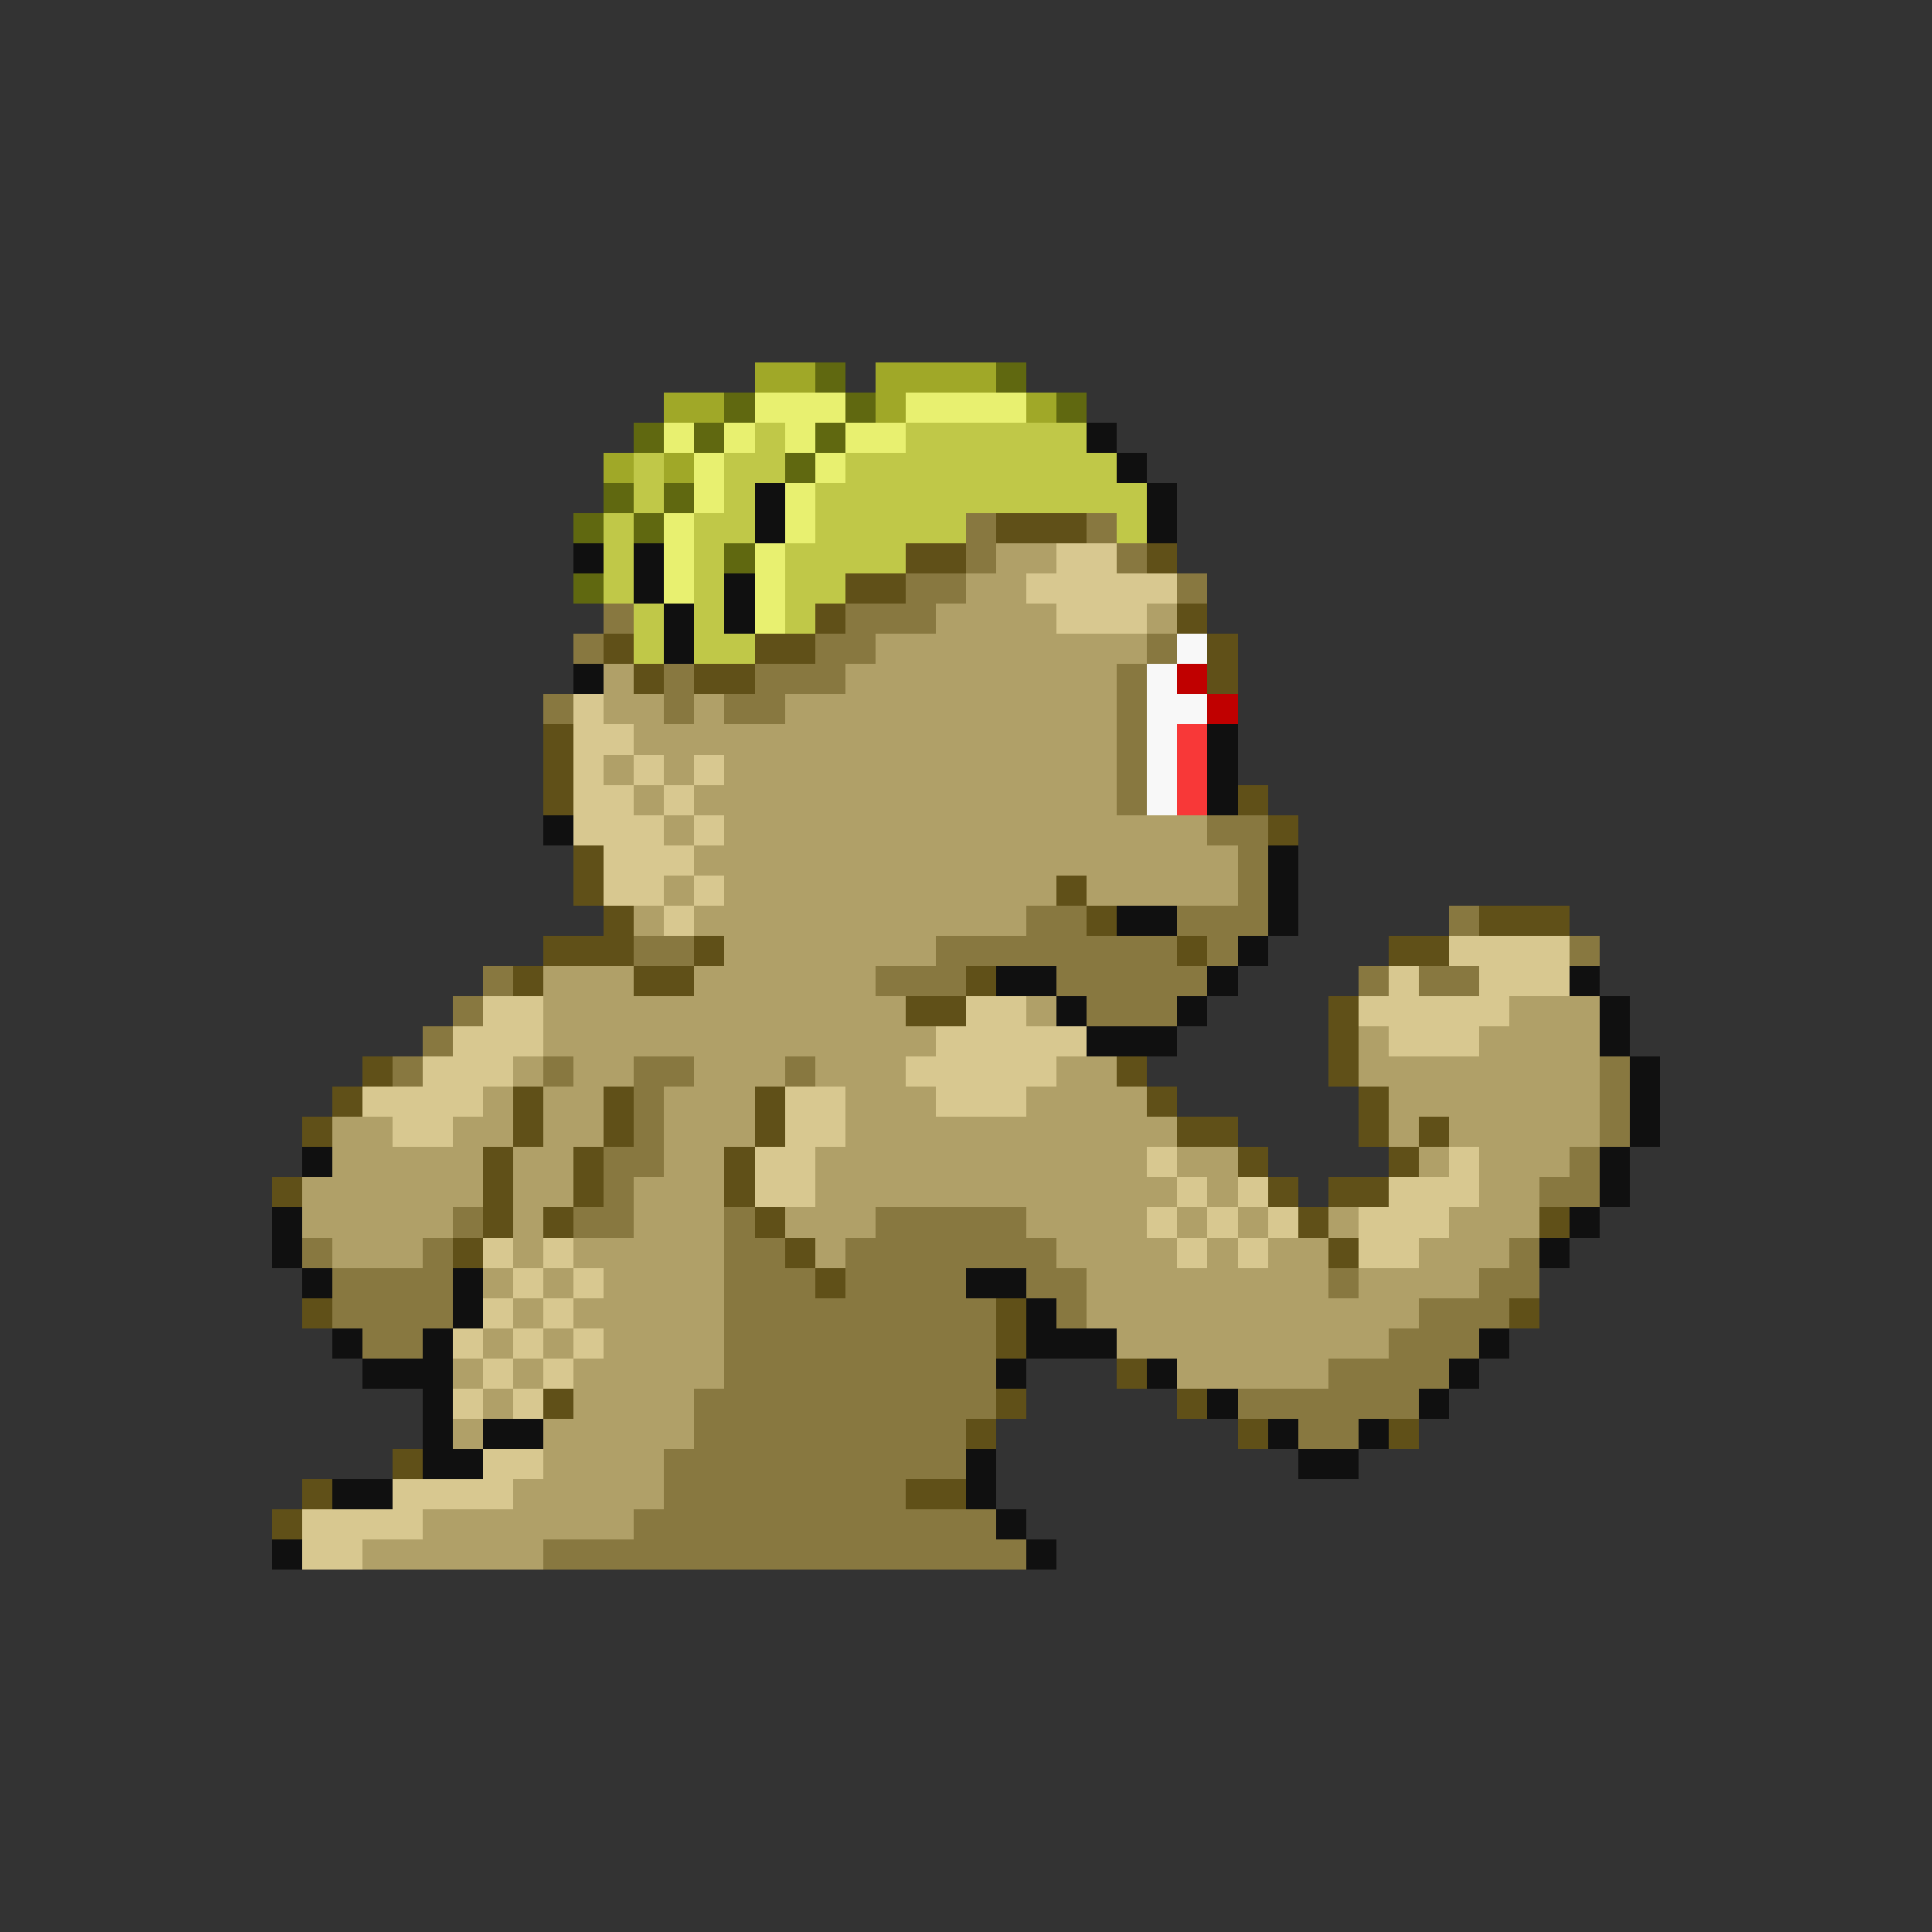 <svg xmlns="http://www.w3.org/2000/svg" viewBox="0 -0.5 64 64" shape-rendering="crispEdges">
<rect x="0" y="-0.5" width="64" height="64" fill="#333333" stroke="none"/>
<path stroke="#a0a828" d="M25 12h2M29 12h4M22 13h2M29 13h1M34 13h1M20 15h1M22 15h1" />
<path stroke="#606810" d="M27 12h1M33 12h1M24 13h1M28 13h1M35 13h1M21 14h1M23 14h1M27 14h1M26 15h1M20 16h1M22 16h1M19 17h1M21 17h1M24 18h1M19 19h1" />
<path stroke="#e8f070" d="M25 13h3M30 13h4M22 14h1M24 14h1M26 14h1M28 14h2M23 15h1M27 15h1M23 16h1M26 16h1M22 17h1M26 17h1M22 18h1M25 18h1M22 19h1M25 19h1M25 20h1" />
<path stroke="#c0c848" d="M25 14h1M30 14h6M21 15h1M24 15h2M28 15h9M21 16h1M24 16h1M27 16h11M20 17h1M23 17h2M27 17h5M37 17h1M20 18h1M23 18h1M26 18h4M20 19h1M23 19h1M26 19h2M21 20h1M23 20h1M26 20h1M21 21h1M23 21h2" />
<path stroke="#101010" d="M36 14h1M37 15h1M25 16h1M38 16h1M25 17h1M38 17h1M19 18h1M21 18h1M21 19h1M24 19h1M22 20h1M24 20h1M22 21h1M19 22h1M40 24h1M40 25h1M40 26h1M18 27h1M42 28h1M42 29h1M37 30h2M42 30h1M41 31h1M33 32h2M40 32h1M52 32h1M35 33h1M39 33h1M53 33h1M36 34h3M53 34h1M54 35h1M54 36h1M54 37h1M10 38h1M53 38h1M53 39h1M9 40h1M52 40h1M9 41h1M51 41h1M10 42h1M15 42h1M32 42h2M15 43h1M34 43h1M11 44h1M14 44h1M34 44h3M49 44h1M12 45h3M33 45h1M38 45h1M48 45h1M14 46h1M40 46h1M47 46h1M14 47h1M16 47h2M42 47h1M45 47h1M14 48h2M32 48h1M43 48h2M11 49h2M32 49h1M33 50h1M9 51h1M34 51h1" />
<path stroke="#887840" d="M32 17h1M36 17h1M32 18h1M37 18h1M30 19h2M39 19h1M20 20h1M28 20h3M19 21h1M27 21h2M38 21h1M22 22h1M25 22h3M37 22h1M18 23h1M22 23h1M24 23h2M37 23h1M37 24h1M37 25h1M37 26h1M40 27h2M41 28h1M41 29h1M34 30h2M39 30h3M48 30h1M21 31h2M31 31h8M40 31h1M52 31h1M16 32h1M29 32h3M35 32h5M45 32h1M47 32h2M15 33h1M36 33h3M14 34h1M13 35h1M18 35h1M21 35h2M26 35h1M53 35h1M21 36h1M53 36h1M21 37h1M53 37h1M20 38h2M52 38h1M20 39h1M51 39h2M15 40h1M19 40h2M24 40h1M29 40h5M10 41h1M14 41h1M24 41h2M28 41h7M50 41h1M11 42h4M24 42h3M28 42h4M34 42h2M44 42h1M49 42h2M11 43h4M24 43h9M35 43h1M47 43h3M12 44h2M24 44h9M46 44h3M24 45h9M44 45h4M23 46h10M41 46h6M23 47h9M43 47h2M22 48h10M22 49h8M21 50h12M18 51h16" />
<path stroke="#605018" d="M33 17h3M30 18h2M38 18h1M28 19h2M27 20h1M39 20h1M20 21h1M25 21h2M40 21h1M21 22h1M23 22h2M40 22h1M18 24h1M18 25h1M18 26h1M41 26h1M42 27h1M19 28h1M19 29h1M35 29h1M20 30h1M36 30h1M49 30h3M18 31h3M23 31h1M39 31h1M46 31h2M17 32h1M21 32h2M32 32h1M30 33h2M44 33h1M44 34h1M12 35h1M37 35h1M44 35h1M11 36h1M17 36h1M20 36h1M25 36h1M38 36h1M45 36h1M10 37h1M17 37h1M20 37h1M25 37h1M39 37h2M45 37h1M47 37h1M16 38h1M19 38h1M24 38h1M41 38h1M46 38h1M9 39h1M16 39h1M19 39h1M24 39h1M42 39h1M44 39h2M16 40h1M18 40h1M25 40h1M43 40h1M51 40h1M15 41h1M26 41h1M44 41h1M27 42h1M10 43h1M33 43h1M50 43h1M33 44h1M37 45h1M18 46h1M33 46h1M39 46h1M32 47h1M41 47h1M46 47h1M13 48h1M10 49h1M30 49h2M9 50h1" />
<path stroke="#b0a068" d="M33 18h2M32 19h2M31 20h4M38 20h1M29 21h9M20 22h1M28 22h9M20 23h2M23 23h1M26 23h11M21 24h16M20 25h1M22 25h1M24 25h13M21 26h1M23 26h14M22 27h1M24 27h16M23 28h18M22 29h1M24 29h11M36 29h5M21 30h1M23 30h11M24 31h7M18 32h3M23 32h6M18 33h12M34 33h1M50 33h3M18 34h13M45 34h1M49 34h4M17 35h1M19 35h2M23 35h3M27 35h3M35 35h2M45 35h8M16 36h1M18 36h2M22 36h3M28 36h3M34 36h4M46 36h7M11 37h2M15 37h2M18 37h2M22 37h3M28 37h11M46 37h1M48 37h5M11 38h5M17 38h2M22 38h2M27 38h11M39 38h2M47 38h1M49 38h3M10 39h6M17 39h2M21 39h3M27 39h12M40 39h1M49 39h2M10 40h5M17 40h1M21 40h3M26 40h3M34 40h4M39 40h1M41 40h1M44 40h1M48 40h3M11 41h3M17 41h1M19 41h5M27 41h1M35 41h4M40 41h1M42 41h2M47 41h3M16 42h1M18 42h1M20 42h4M36 42h8M45 42h4M17 43h1M19 43h5M36 43h11M16 44h1M18 44h1M20 44h4M37 44h9M15 45h1M17 45h1M19 45h5M39 45h5M16 46h1M19 46h4M15 47h1M18 47h5M18 48h4M17 49h5M14 50h7M12 51h6" />
<path stroke="#d8c890" d="M35 18h2M34 19h5M35 20h3M19 23h1M19 24h2M19 25h1M21 25h1M23 25h1M19 26h2M22 26h1M19 27h3M23 27h1M20 28h3M20 29h2M23 29h1M22 30h1M48 31h4M46 32h1M49 32h3M16 33h2M32 33h2M45 33h5M15 34h3M31 34h5M46 34h3M14 35h3M30 35h5M12 36h4M26 36h2M31 36h3M13 37h2M26 37h2M25 38h2M38 38h1M48 38h1M25 39h2M39 39h1M41 39h1M46 39h3M38 40h1M40 40h1M42 40h1M45 40h3M16 41h1M18 41h1M39 41h1M41 41h1M45 41h2M17 42h1M19 42h1M16 43h1M18 43h1M15 44h1M17 44h1M19 44h1M16 45h1M18 45h1M15 46h1M17 46h1M16 48h2M13 49h4M10 50h4M10 51h2" />
<path stroke="#f8f8f8" d="M39 21h1M38 22h1M38 23h2M38 24h1M38 25h1M38 26h1" />
<path stroke="#c00000" d="M39 22h1M40 23h1" />
<path stroke="#f83838" d="M39 24h1M39 25h1M39 26h1" />
</svg>